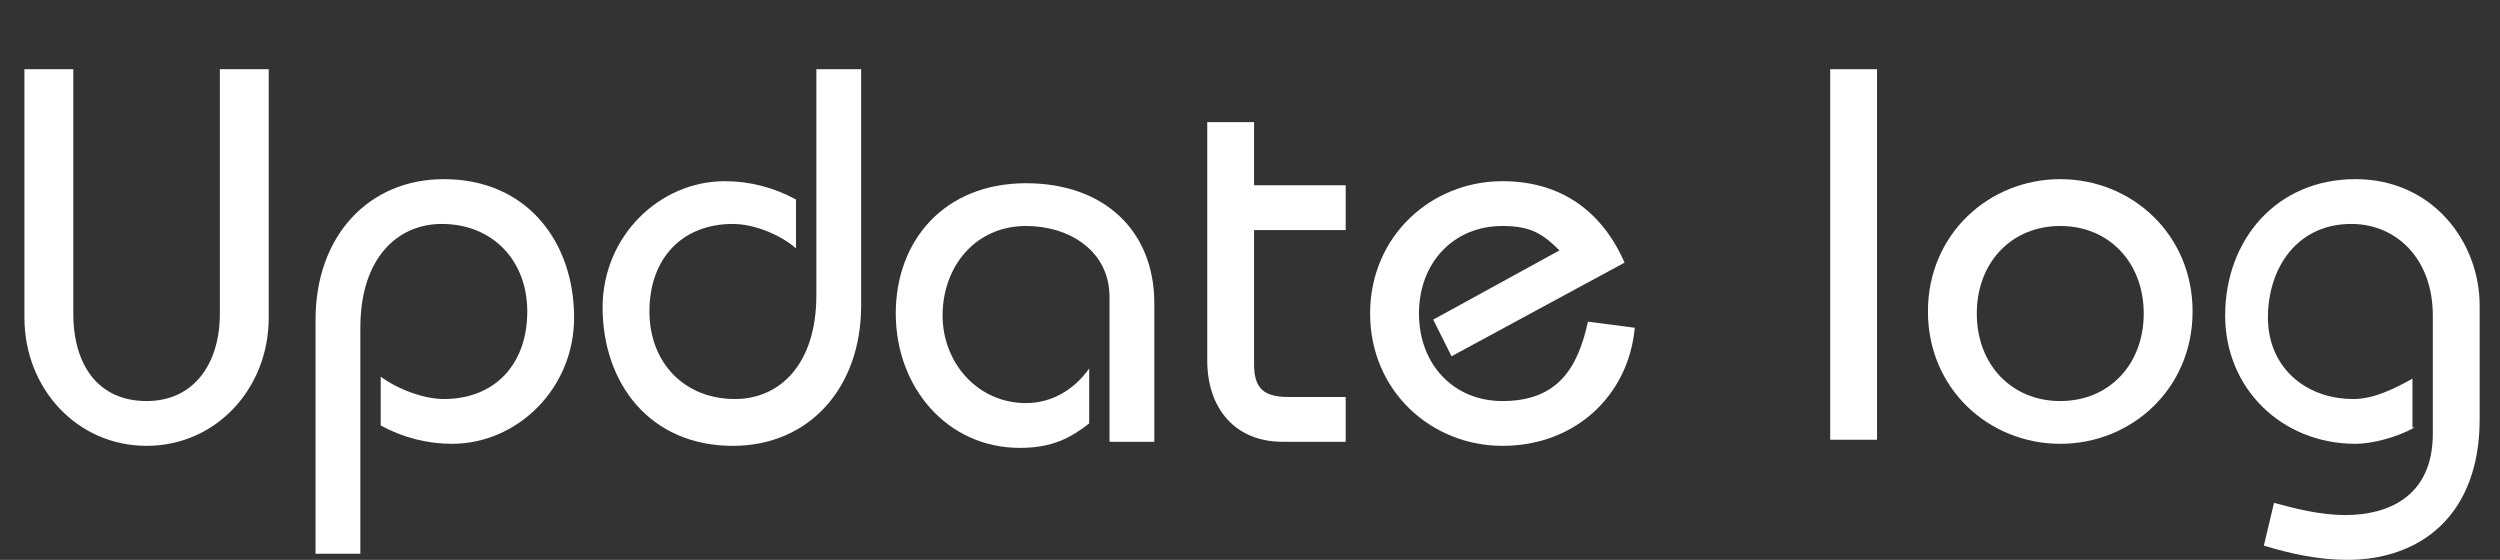 <?xml version="1.0" encoding="utf-8"?>
<!-- Generator: Adobe Illustrator 21.1.0, SVG Export Plug-In . SVG Version: 6.00 Build 0)  -->
<svg version="1.1" id="レイヤー_1" xmlns="http://www.w3.org/2000/svg" xmlns:xlink="http://www.w3.org/1999/xlink" x="0px"
	 y="0px" viewBox="0 0 122.8 27.5" style="enable-background:new 0 0 122.8 27.5;" xml:space="preserve">
<rect x="0" y="0" width="122.8" height="27.5" fill="#333333" stroke="none"/>
<style type="text/css">
	.st0{display:none;}
	.st1{enable-background:new    ;}
	.st2{fill:#FFFFFF;}
</style>
<g id="frame">
</g>
<g id="back-ground" class="st0">
</g>
<g id="bg">
</g>
<g id="header" class="st0">
</g>
<g id="art">
	<g class="st1">
		<path class="st2" d="M3.6,3.4v12c0,2.5,1.2,4.3,3.6,4.3c2.3,0,3.6-1.8,3.6-4.3v-12h2.4v12.2c0,3.5-2.6,6.3-6,6.3s-6-2.8-6-6.3V3.4
			H3.6z"/>
		<path class="st2" d="M15.5,27.2V15.7c0-4.1,2.6-6.9,6.3-6.9c4.1,0,6.4,3.1,6.4,6.8c0,3.5-2.8,6.2-6,6.2c-1.2,0-2.4-0.3-3.5-0.9
			v-2.4c0.8,0.6,2.1,1.1,3.1,1.1c2.5,0,4.1-1.7,4.1-4.3c0-2.5-1.7-4.3-4.2-4.3c-2.2,0-4,1.7-4,5.1v11.1H15.5z"/>
		<path class="st2" d="M42.3,3.4V15c0,4.1-2.6,6.9-6.3,6.9c-4.1,0-6.4-3.1-6.4-6.8c0-3.5,2.8-6.2,6-6.2c1.2,0,2.4,0.3,3.5,0.9v2.4
			C38.3,11.5,37,11,36,11c-2.5,0-4.1,1.7-4.1,4.3c0,2.5,1.7,4.3,4.2,4.3c2.2,0,4-1.7,4-5.1V3.4H42.3z"/>
		<path class="st2" d="M54.5,21.6v-7c0-2.3-2-3.5-4.1-3.5c-2.5,0-4.1,2-4.1,4.4c0,2.3,1.7,4.3,4.1,4.3c1.3,0,2.4-0.7,3.1-1.7v2.7
			c-0.9,0.7-1.8,1.2-3.4,1.2c-3.6,0-6.1-3-6.1-6.6c0-3.6,2.4-6.4,6.4-6.4c3.8,0,6.3,2.3,6.3,5.9v6.8H54.5z"/>
		<path class="st2" d="M66.1,11.3h-4.5v6.6c0,1.2,0.5,1.6,1.7,1.6h2.8v2.2h-3.1c-2.3,0-3.7-1.6-3.7-4V6h2.3v3.1h4.5V11.3z"/>
		<path class="st2" d="M71.3,17.5l-0.9-1.8l6.2-3.4c-0.8-0.8-1.4-1.2-2.8-1.2c-2.4,0-4.1,1.8-4.1,4.3s1.7,4.3,4.1,4.3
			c2.7,0,3.7-1.6,4.2-3.9l2.3,0.3c-0.3,3.3-2.9,5.8-6.5,5.8c-3.5,0-6.5-2.7-6.5-6.5s3-6.5,6.5-6.5c2.9,0,4.9,1.5,6,4L71.3,17.5z"/>
		<path class="st2" d="M89.9,21.6V3.4h2.3v18.2H89.9z"/>
		<path class="st2" d="M101.2,8.8c3.5,0,6.5,2.7,6.5,6.5s-3,6.5-6.5,6.5c-3.5,0-6.5-2.7-6.5-6.5S97.7,8.8,101.2,8.8z M101.2,19.7
			c2.4,0,4.1-1.8,4.1-4.3s-1.7-4.3-4.1-4.3c-2.4,0-4.1,1.8-4.1,4.3S98.8,19.7,101.2,19.7z"/>
		<path class="st2" d="M118.6,21c-0.9,0.5-2.1,0.8-2.9,0.8c-3.6,0-6.4-2.7-6.4-6.3c0-3.7,2.5-6.7,6.4-6.7c3.8,0,6.1,3.1,6.1,6.2v5.6
			c0,4.7-2.9,6.9-6.5,6.9c-1.4,0-2.8-0.3-4.1-0.7l0.5-2.1c1.1,0.3,2.3,0.6,3.5,0.6c2.1,0,4.3-0.9,4.3-4v-5.8c0-2.8-1.8-4.5-4-4.5
			c-2.7,0-4.1,2.2-4.1,4.6s1.8,4,4.2,4c1,0,2-0.5,2.9-1V21z"/>
	</g>
</g>
<g id="slice">
</g>
</svg>
